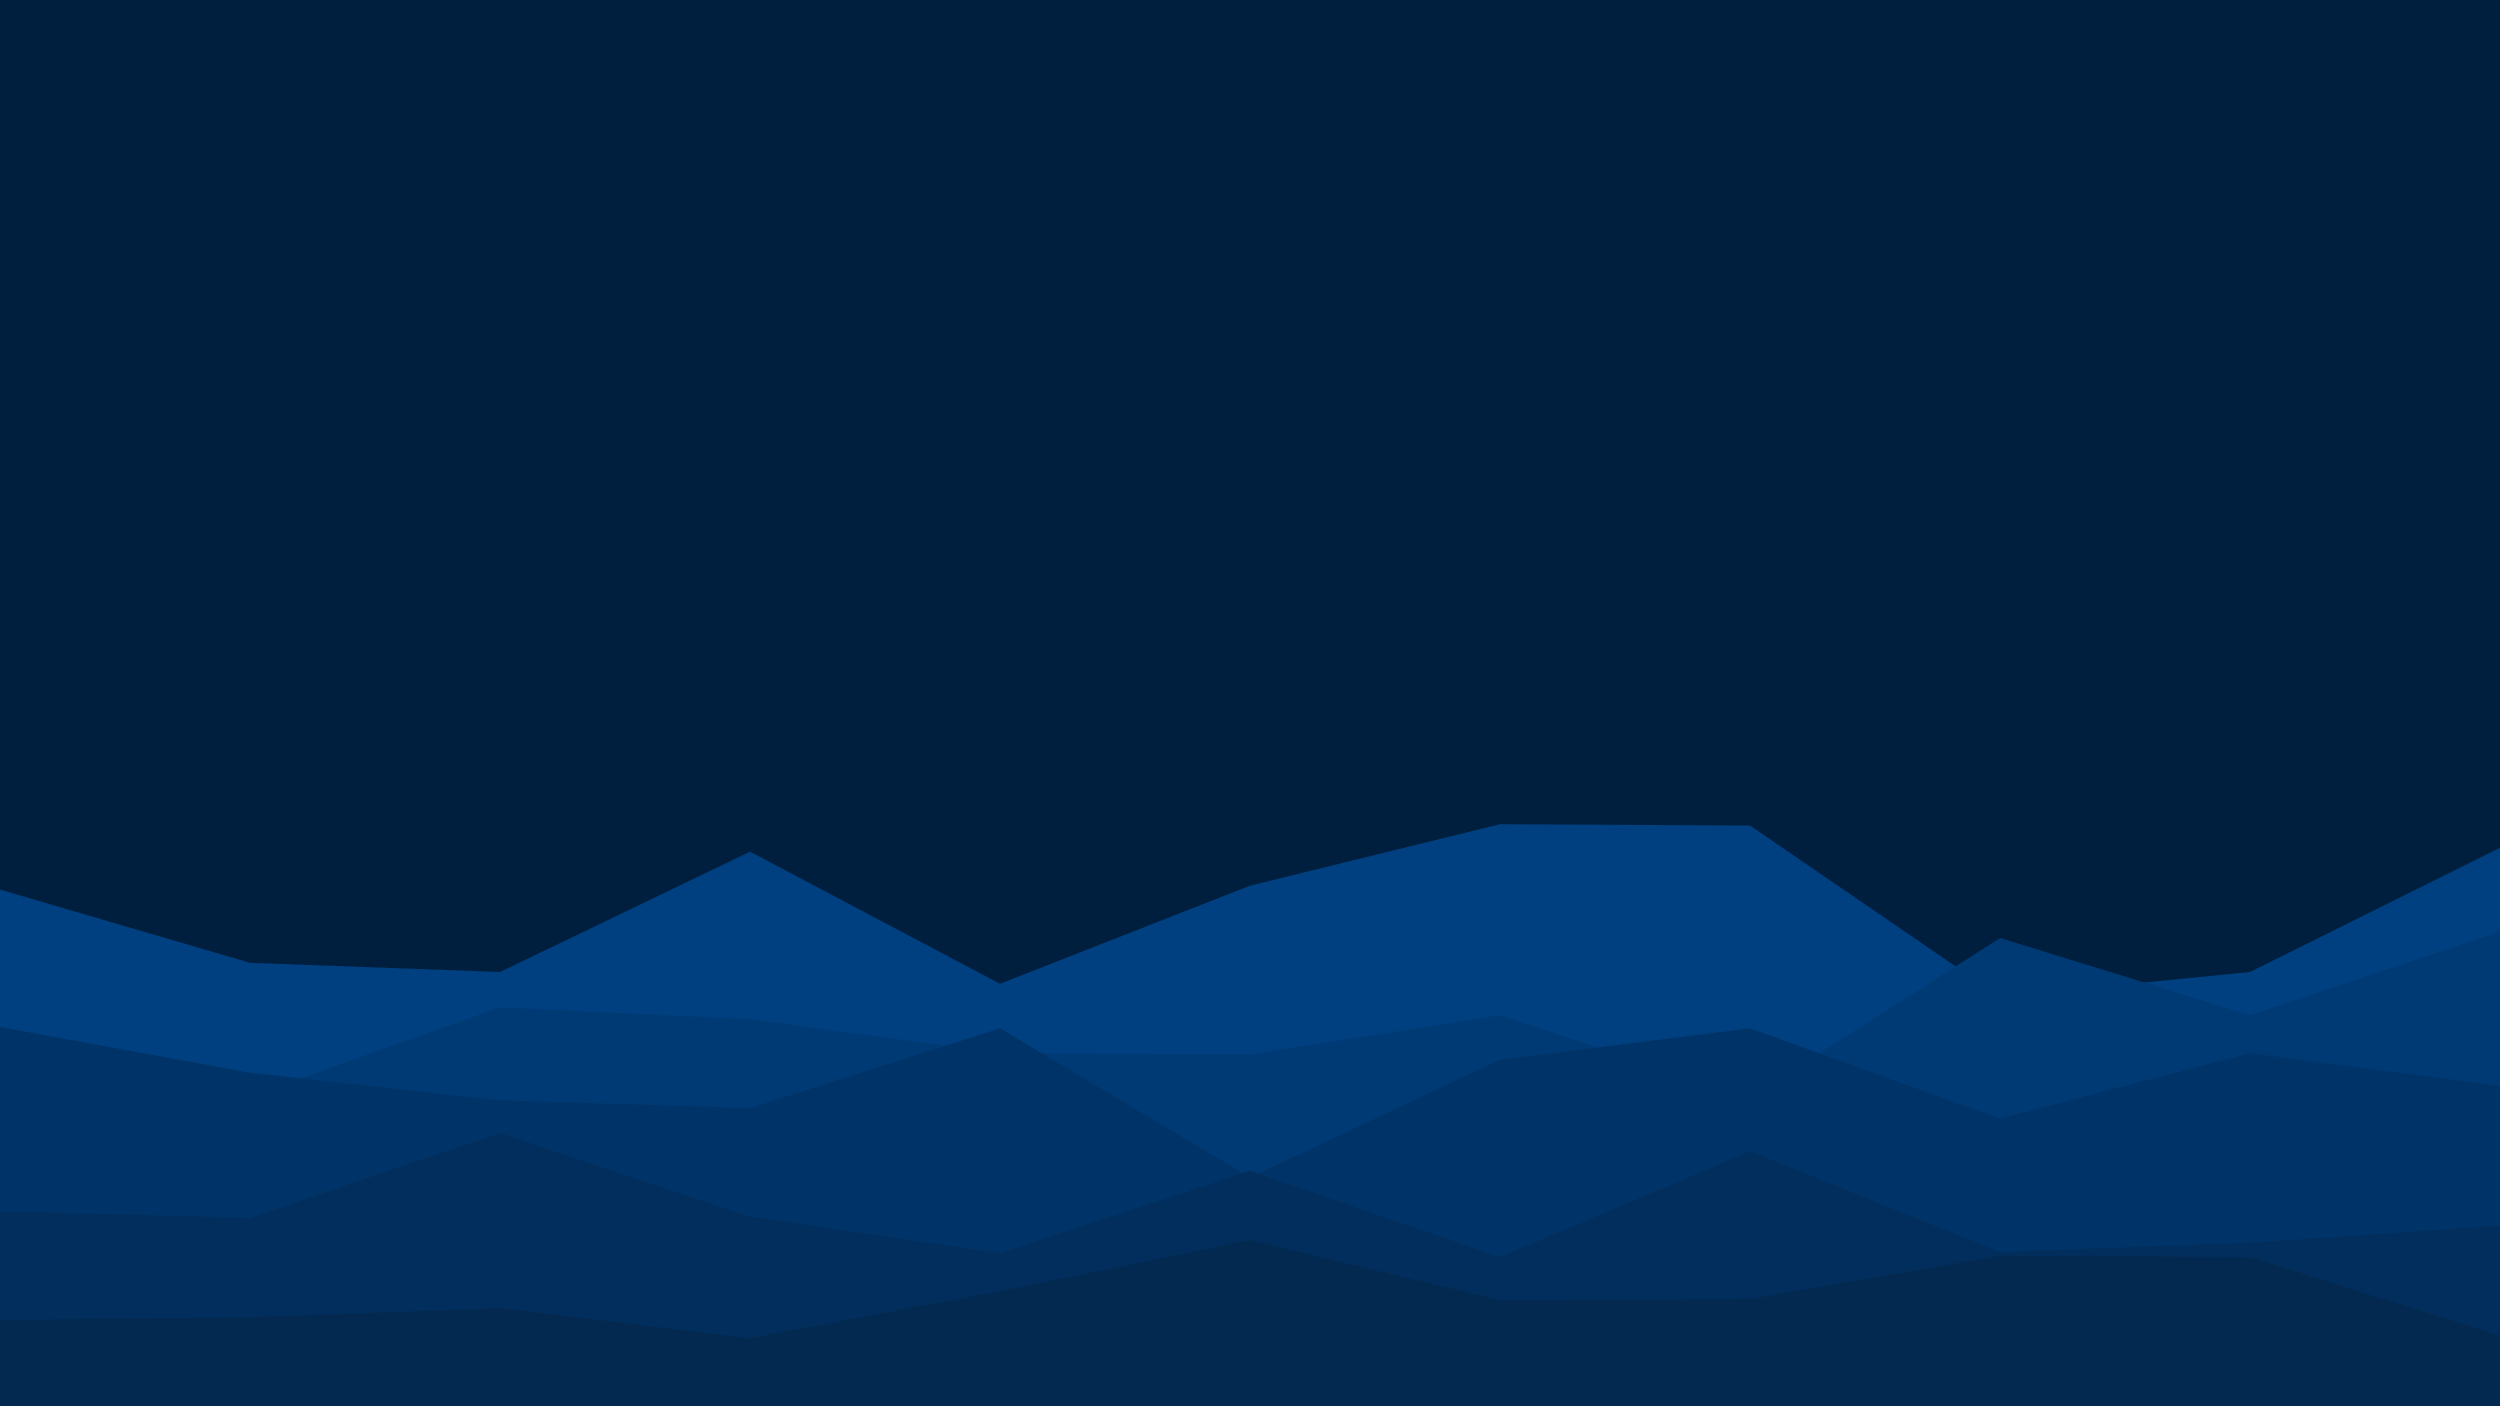 <svg width="1920" height="1080" viewBox="0 0 1920 1080" fill="none" xmlns="http://www.w3.org/2000/svg">
<path d="M1920 0H0V1080H1920V0Z" fill="#001F3F"/>
<path d="M0 683.223L192 739.473L384 746.504L576 654.094L768 755.545L960 680.21L1152 633L1344 634.004L1536 765.589L1728 746.504L1920 651.08V1083H1728H1536H1344H1152H960H768H576H384H192H0V683.223Z" fill="#004080"/>
<path d="M0 800.746L192 841.929L384 773.625L576 782.665L768 808.781L960 809.786L1152 779.652L1344 842.933L1536 720.388L1728 779.652L1920 715.366V1083H1728H1536H1344H1152H960H768H576H384H192H0V800.746Z" fill="#003A74"/>
<path d="M0 788.692L192 823.848L384 844.942L576 850.969L768 789.696L960 904.205L1152 813.804L1344 789.696L1536 859.004L1728 808.781L1920 833.893V1083H1728H1536H1344H1152H960H768H576H384H192H0V788.692Z" fill="#003468"/>
<path d="M0 930.322L192 935.344L384 870.054L576 934.339L768 962.464L960 899.183L1152 965.478L1344 884.116L1536 961.46L1728 954.429L1920 941.371V1083H1728H1536H1344H1152H960H768H576H384H192H0V930.322Z" fill="#012E5C"/>
<path d="M0 1013.69L192 1011.68L384 1004.65L576 1027.75L768 991.594L960 952.42L1152 998.625L1344 997.621L1536 964.473L1728 965.478L1920 1025.75V1083H1728H1536H1344H1152H960H768H576H384H192H0V1013.69Z" fill="#032950"/>
</svg>
